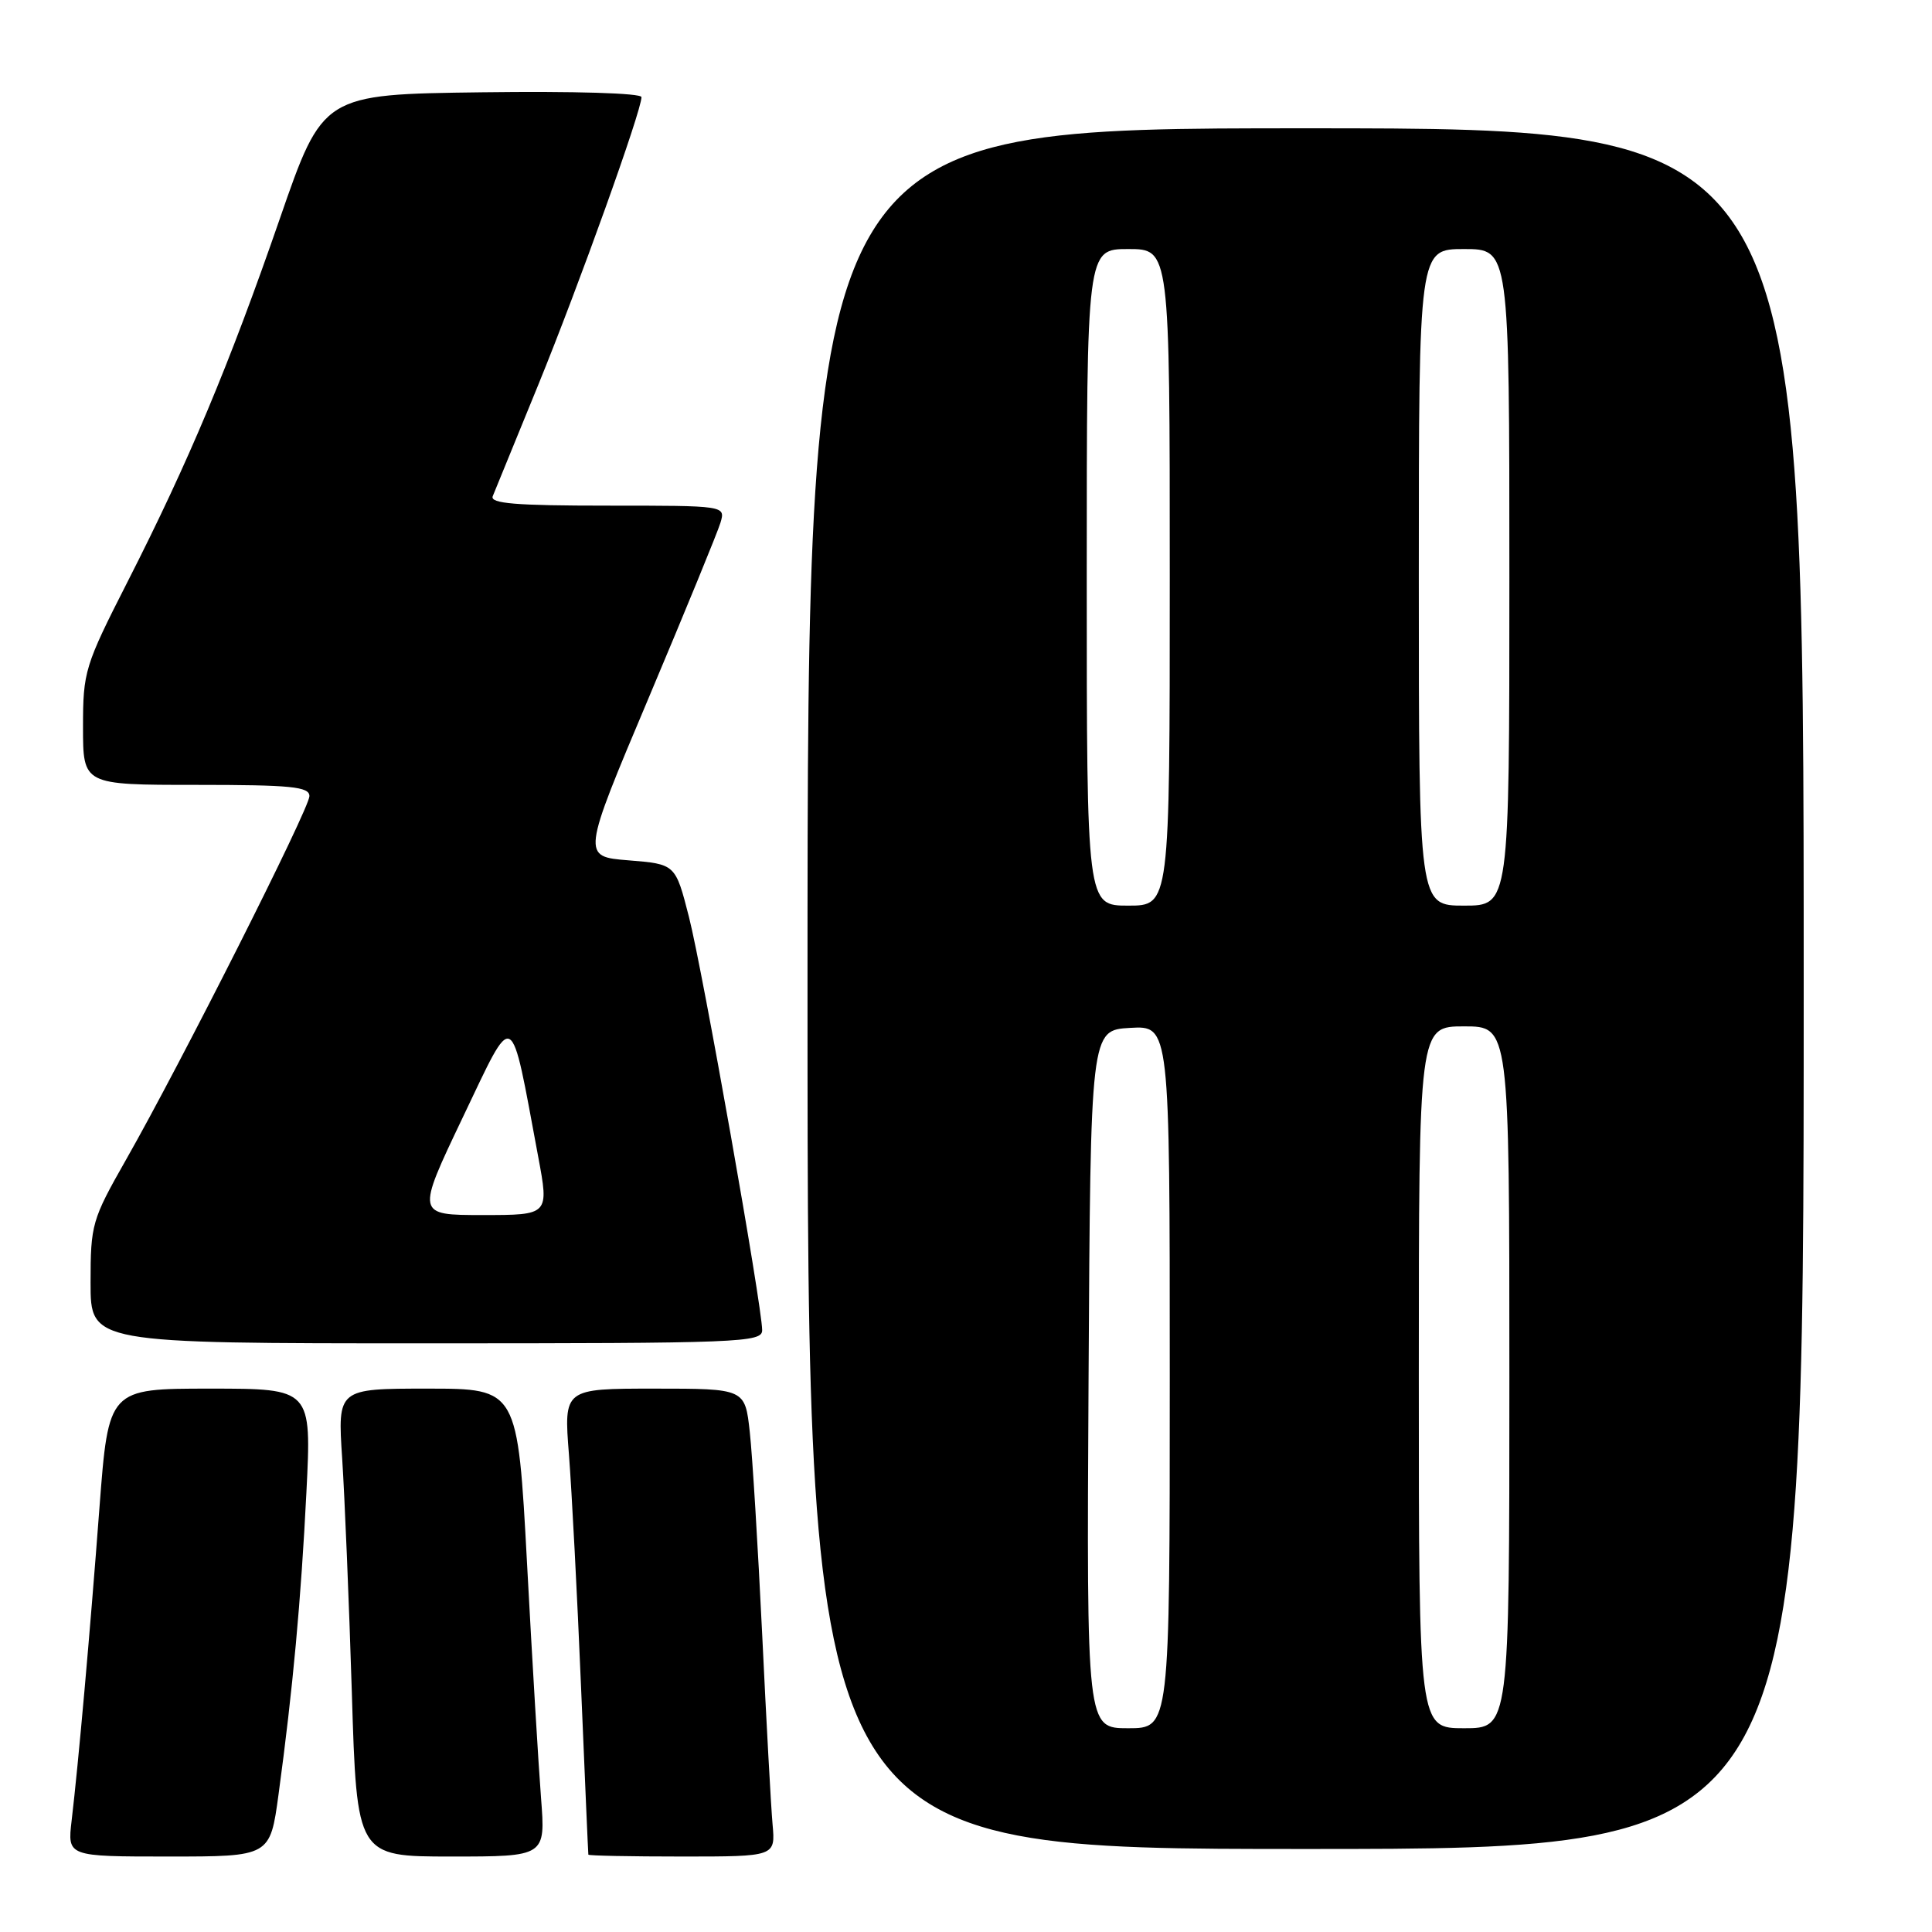 <?xml version="1.0" encoding="UTF-8" standalone="no"?>
<!DOCTYPE svg PUBLIC "-//W3C//DTD SVG 1.1//EN" "http://www.w3.org/Graphics/SVG/1.1/DTD/svg11.dtd" >
<svg xmlns="http://www.w3.org/2000/svg" xmlns:xlink="http://www.w3.org/1999/xlink" version="1.1" viewBox="0 0 256 256">
 <g >
 <path fill="currentColor"
d=" M 36.91 237.75 C 38.81 223.77 39.88 212.08 40.60 197.75 C 41.29 184.00 41.29 184.00 27.84 184.00 C 14.38 184.00 14.38 184.00 13.18 199.75 C 11.90 216.72 10.39 233.63 9.49 241.25 C 8.93 246.00 8.93 246.00 22.36 246.00 C 35.79 246.00 35.79 246.00 36.91 237.75 Z  M 71.69 238.25 C 71.36 233.99 70.52 220.04 69.84 207.25 C 68.59 184.00 68.59 184.00 56.66 184.00 C 44.73 184.00 44.73 184.00 45.34 193.25 C 45.67 198.34 46.25 212.29 46.62 224.25 C 47.28 246.00 47.28 246.00 59.78 246.00 C 72.29 246.00 72.29 246.00 71.69 238.25 Z  M 102.37 241.75 C 102.16 239.41 101.54 228.05 100.99 216.50 C 100.43 204.95 99.70 192.91 99.35 189.75 C 98.72 184.00 98.72 184.00 86.71 184.00 C 74.70 184.00 74.70 184.00 75.39 192.75 C 75.76 197.56 76.49 211.40 76.99 223.50 C 77.50 235.60 77.93 245.61 77.96 245.75 C 77.98 245.89 83.57 246.00 90.38 246.00 C 102.75 246.00 102.75 246.00 102.37 241.75 Z  M 239.00 131.00 C 239.00 17.00 239.00 17.00 173.00 17.00 C 107.00 17.00 107.00 17.00 107.00 131.00 C 107.00 245.00 107.00 245.00 173.00 245.00 C 239.00 245.00 239.00 245.00 239.00 131.00 Z  M 100.99 176.25 C 100.98 173.06 93.11 128.63 91.29 121.50 C 89.50 114.50 89.50 114.50 83.29 114.00 C 77.08 113.50 77.08 113.50 85.94 92.50 C 90.81 80.95 95.10 70.49 95.47 69.25 C 96.13 67.00 96.13 67.00 80.46 67.00 C 68.32 67.00 64.90 66.72 65.29 65.75 C 65.57 65.06 68.28 58.42 71.32 51.00 C 76.69 37.84 85.00 14.69 85.00 12.87 C 85.00 12.34 76.08 12.07 63.89 12.23 C 42.78 12.50 42.78 12.50 37.07 29.00 C 30.35 48.41 25.00 61.18 16.90 77.09 C 11.22 88.25 11.00 88.98 11.00 96.34 C 11.00 104.00 11.00 104.00 26.00 104.00 C 38.60 104.00 41.00 104.24 41.00 105.49 C 41.00 107.13 24.00 140.84 16.67 153.72 C 12.18 161.62 12.00 162.24 12.00 169.97 C 12.00 178.00 12.00 178.00 56.50 178.00 C 98.22 178.00 101.00 177.89 100.99 176.25 Z  M 144.24 182.75 C 144.50 136.50 144.50 136.50 149.75 136.20 C 155.00 135.90 155.00 135.90 155.00 182.45 C 155.00 229.00 155.00 229.00 149.49 229.00 C 143.98 229.00 143.98 229.00 144.24 182.75 Z  M 188.00 182.50 C 188.00 136.00 188.00 136.00 194.00 136.00 C 200.00 136.00 200.00 136.00 200.00 182.50 C 200.00 229.00 200.00 229.00 194.00 229.00 C 188.00 229.00 188.00 229.00 188.00 182.50 Z  M 144.00 76.50 C 144.00 33.00 144.00 33.00 149.50 33.00 C 155.00 33.00 155.00 33.00 155.00 76.50 C 155.00 120.00 155.00 120.00 149.50 120.00 C 144.00 120.00 144.00 120.00 144.00 76.50 Z  M 188.00 76.50 C 188.00 33.00 188.00 33.00 194.00 33.00 C 200.00 33.00 200.00 33.00 200.00 76.50 C 200.00 120.00 200.00 120.00 194.00 120.00 C 188.00 120.00 188.00 120.00 188.00 76.50 Z  M 61.32 148.06 C 68.26 133.55 67.56 133.19 71.31 153.25 C 72.76 161.00 72.76 161.00 63.95 161.00 C 55.15 161.00 55.15 161.00 61.32 148.06 Z "/>
</g>
</svg>